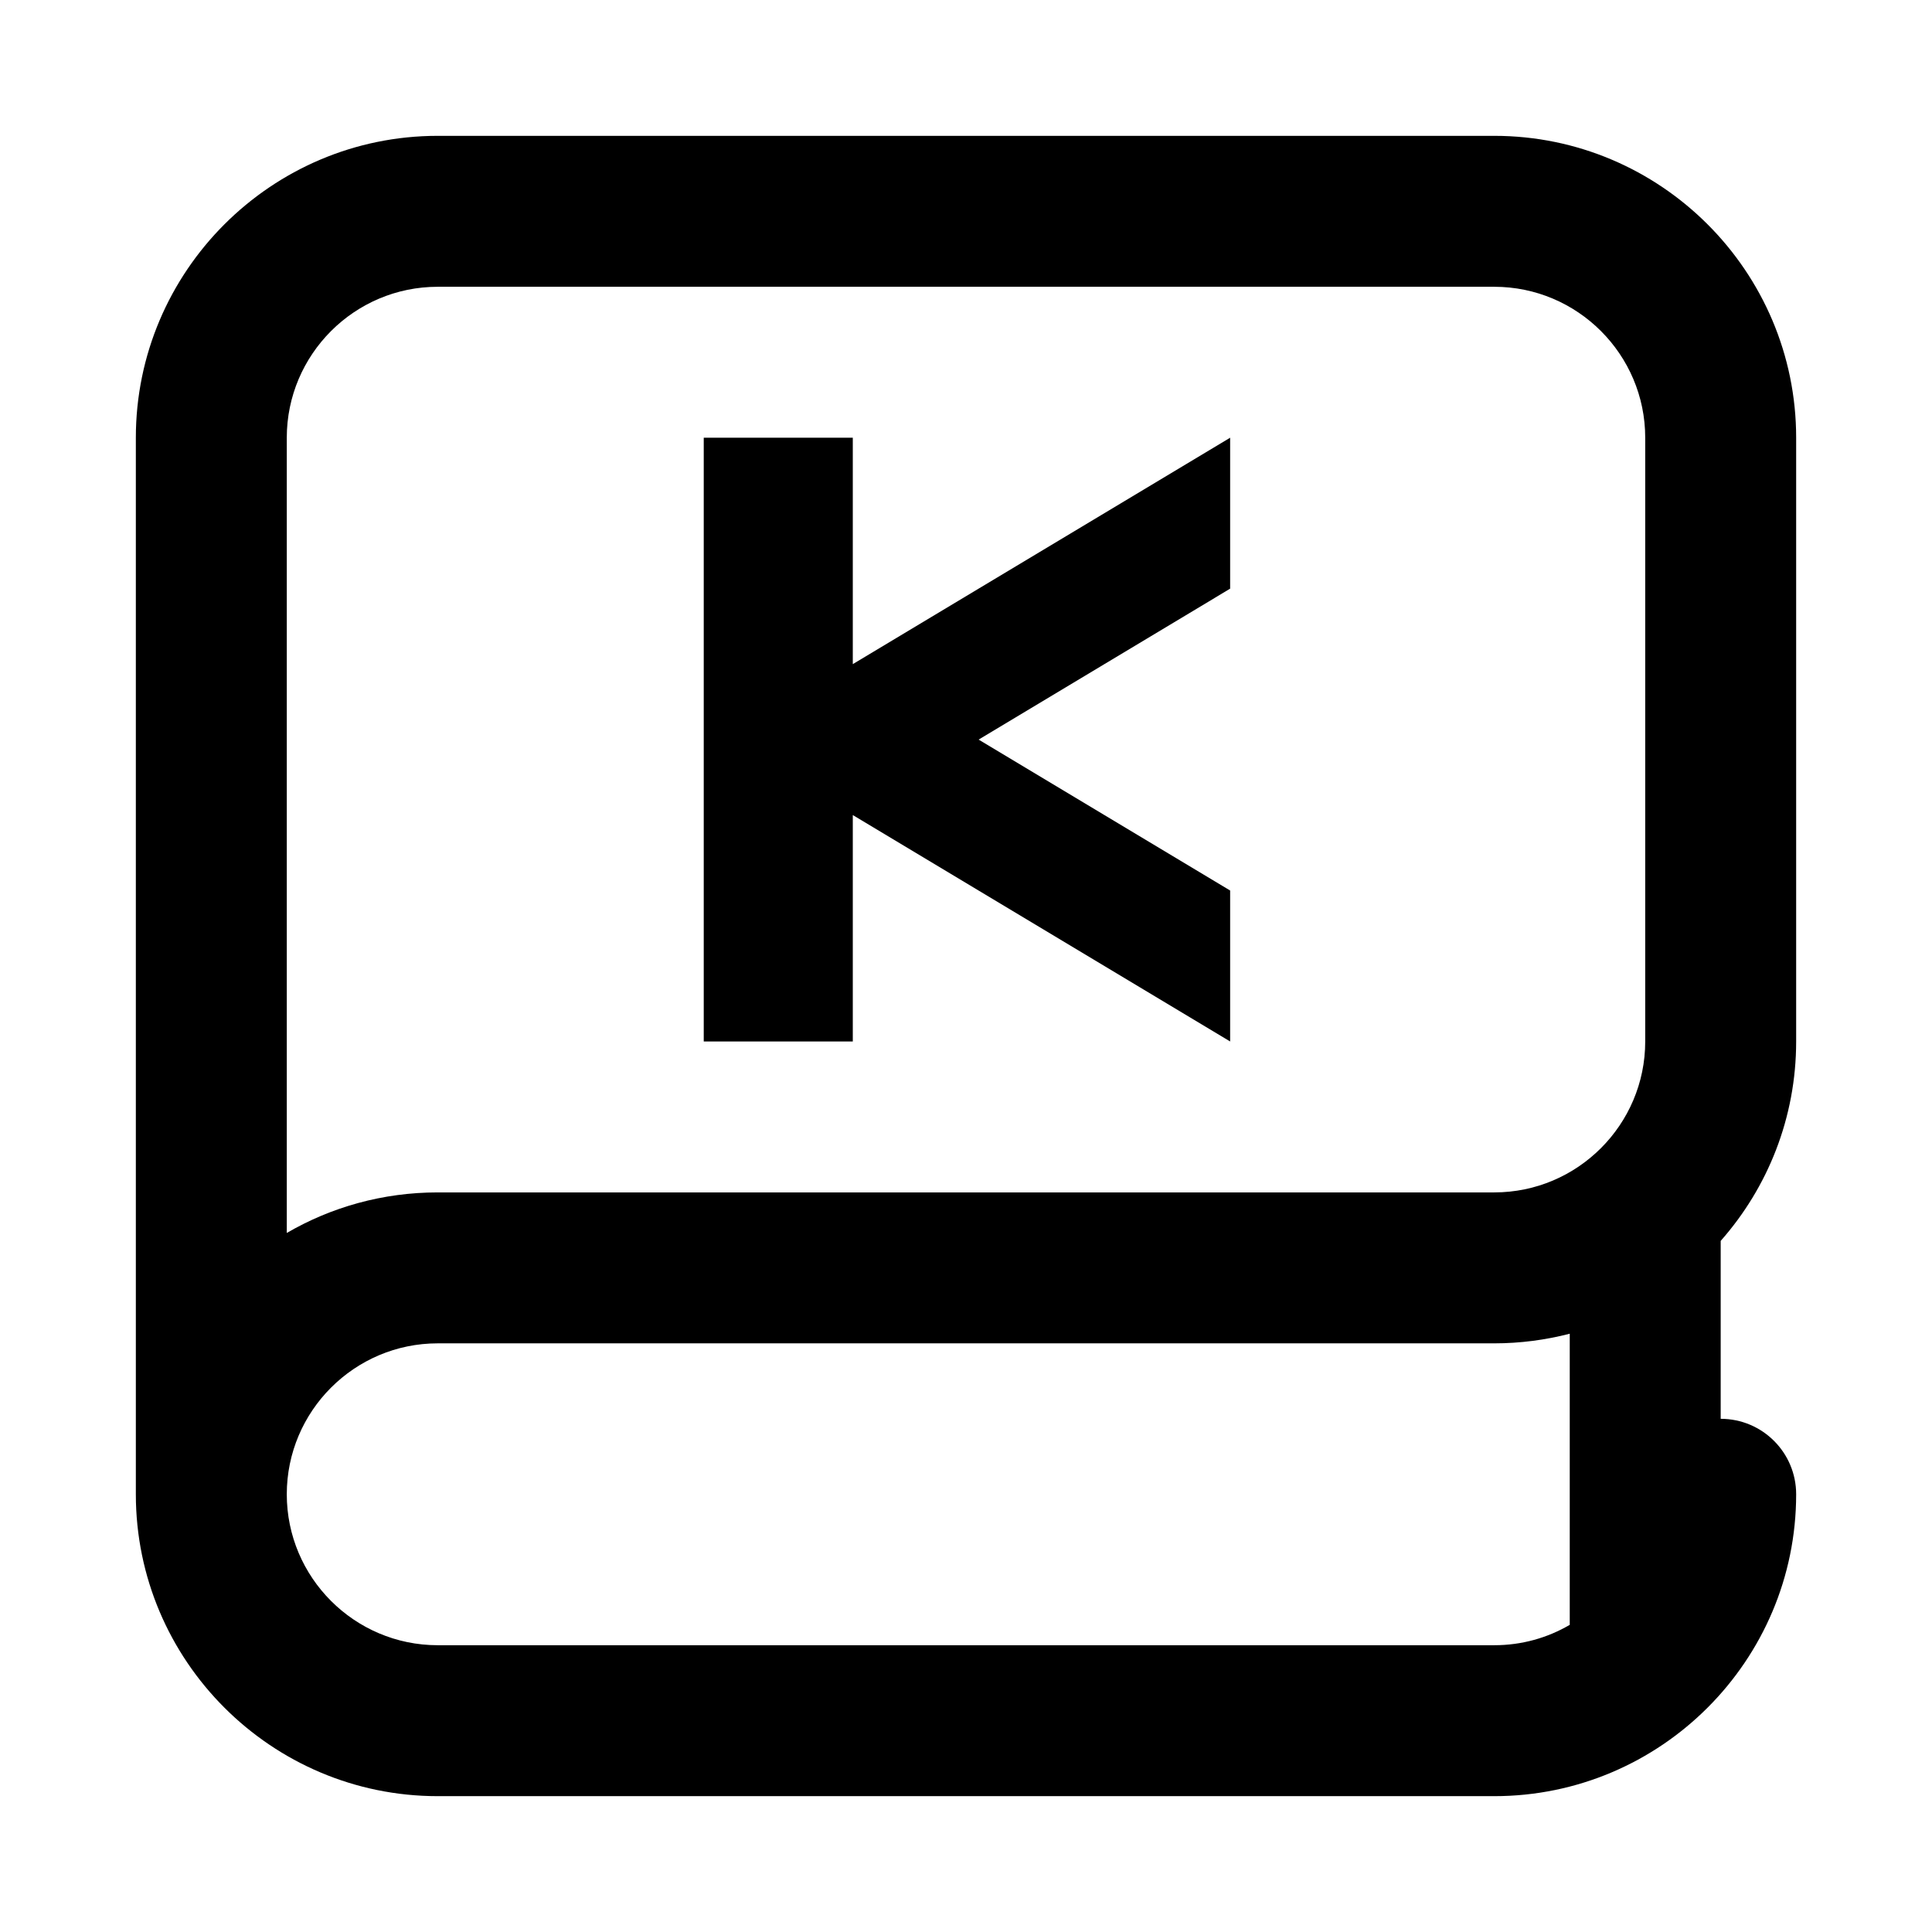 <?xml version="1.0" standalone="no"?><!DOCTYPE svg PUBLIC "-//W3C//DTD SVG 1.1//EN" "http://www.w3.org/Graphics/SVG/1.1/DTD/svg11.dtd"><svg t="1581666252648" class="icon" viewBox="0 0 1024 1024" version="1.1" xmlns="http://www.w3.org/2000/svg" p-id="6254" xmlns:xlink="http://www.w3.org/1999/xlink" width="200" height="200"><defs><style type="text/css"></style></defs><path d="M792 72H232c-88.2 0-160 71.8-160 160v560c0 88.2 71.8 160 160 160h560c88.2 0 160-71.8 160-160 0-22.1-17.9-40-40-40v-94.3c24.9-28.2 40-65.2 40-105.7v-320c0-88.2-71.8-160-160-160z m0 800H232c-44.1 0-80-35.9-80-80s35.9-80 80-80h560c13.8 0 27.2-1.8 40-5.1v154.3c-11.8 6.9-25.4 10.8-40 10.8z m80-359.5v39.5c0 44.1-35.9 80-80 80H232c-29.1 0-56.5 7.8-80 21.5V232c0-44.1 35.9-80 80-80h560c44.1 0 80 35.9 80 80v280.5z" p-id="6255"></path><path d="M652 232l-200 120v-120h-79v320h79v-120l200 120v-80l-133.3-80 133.3-80z" p-id="6256"></path></svg>